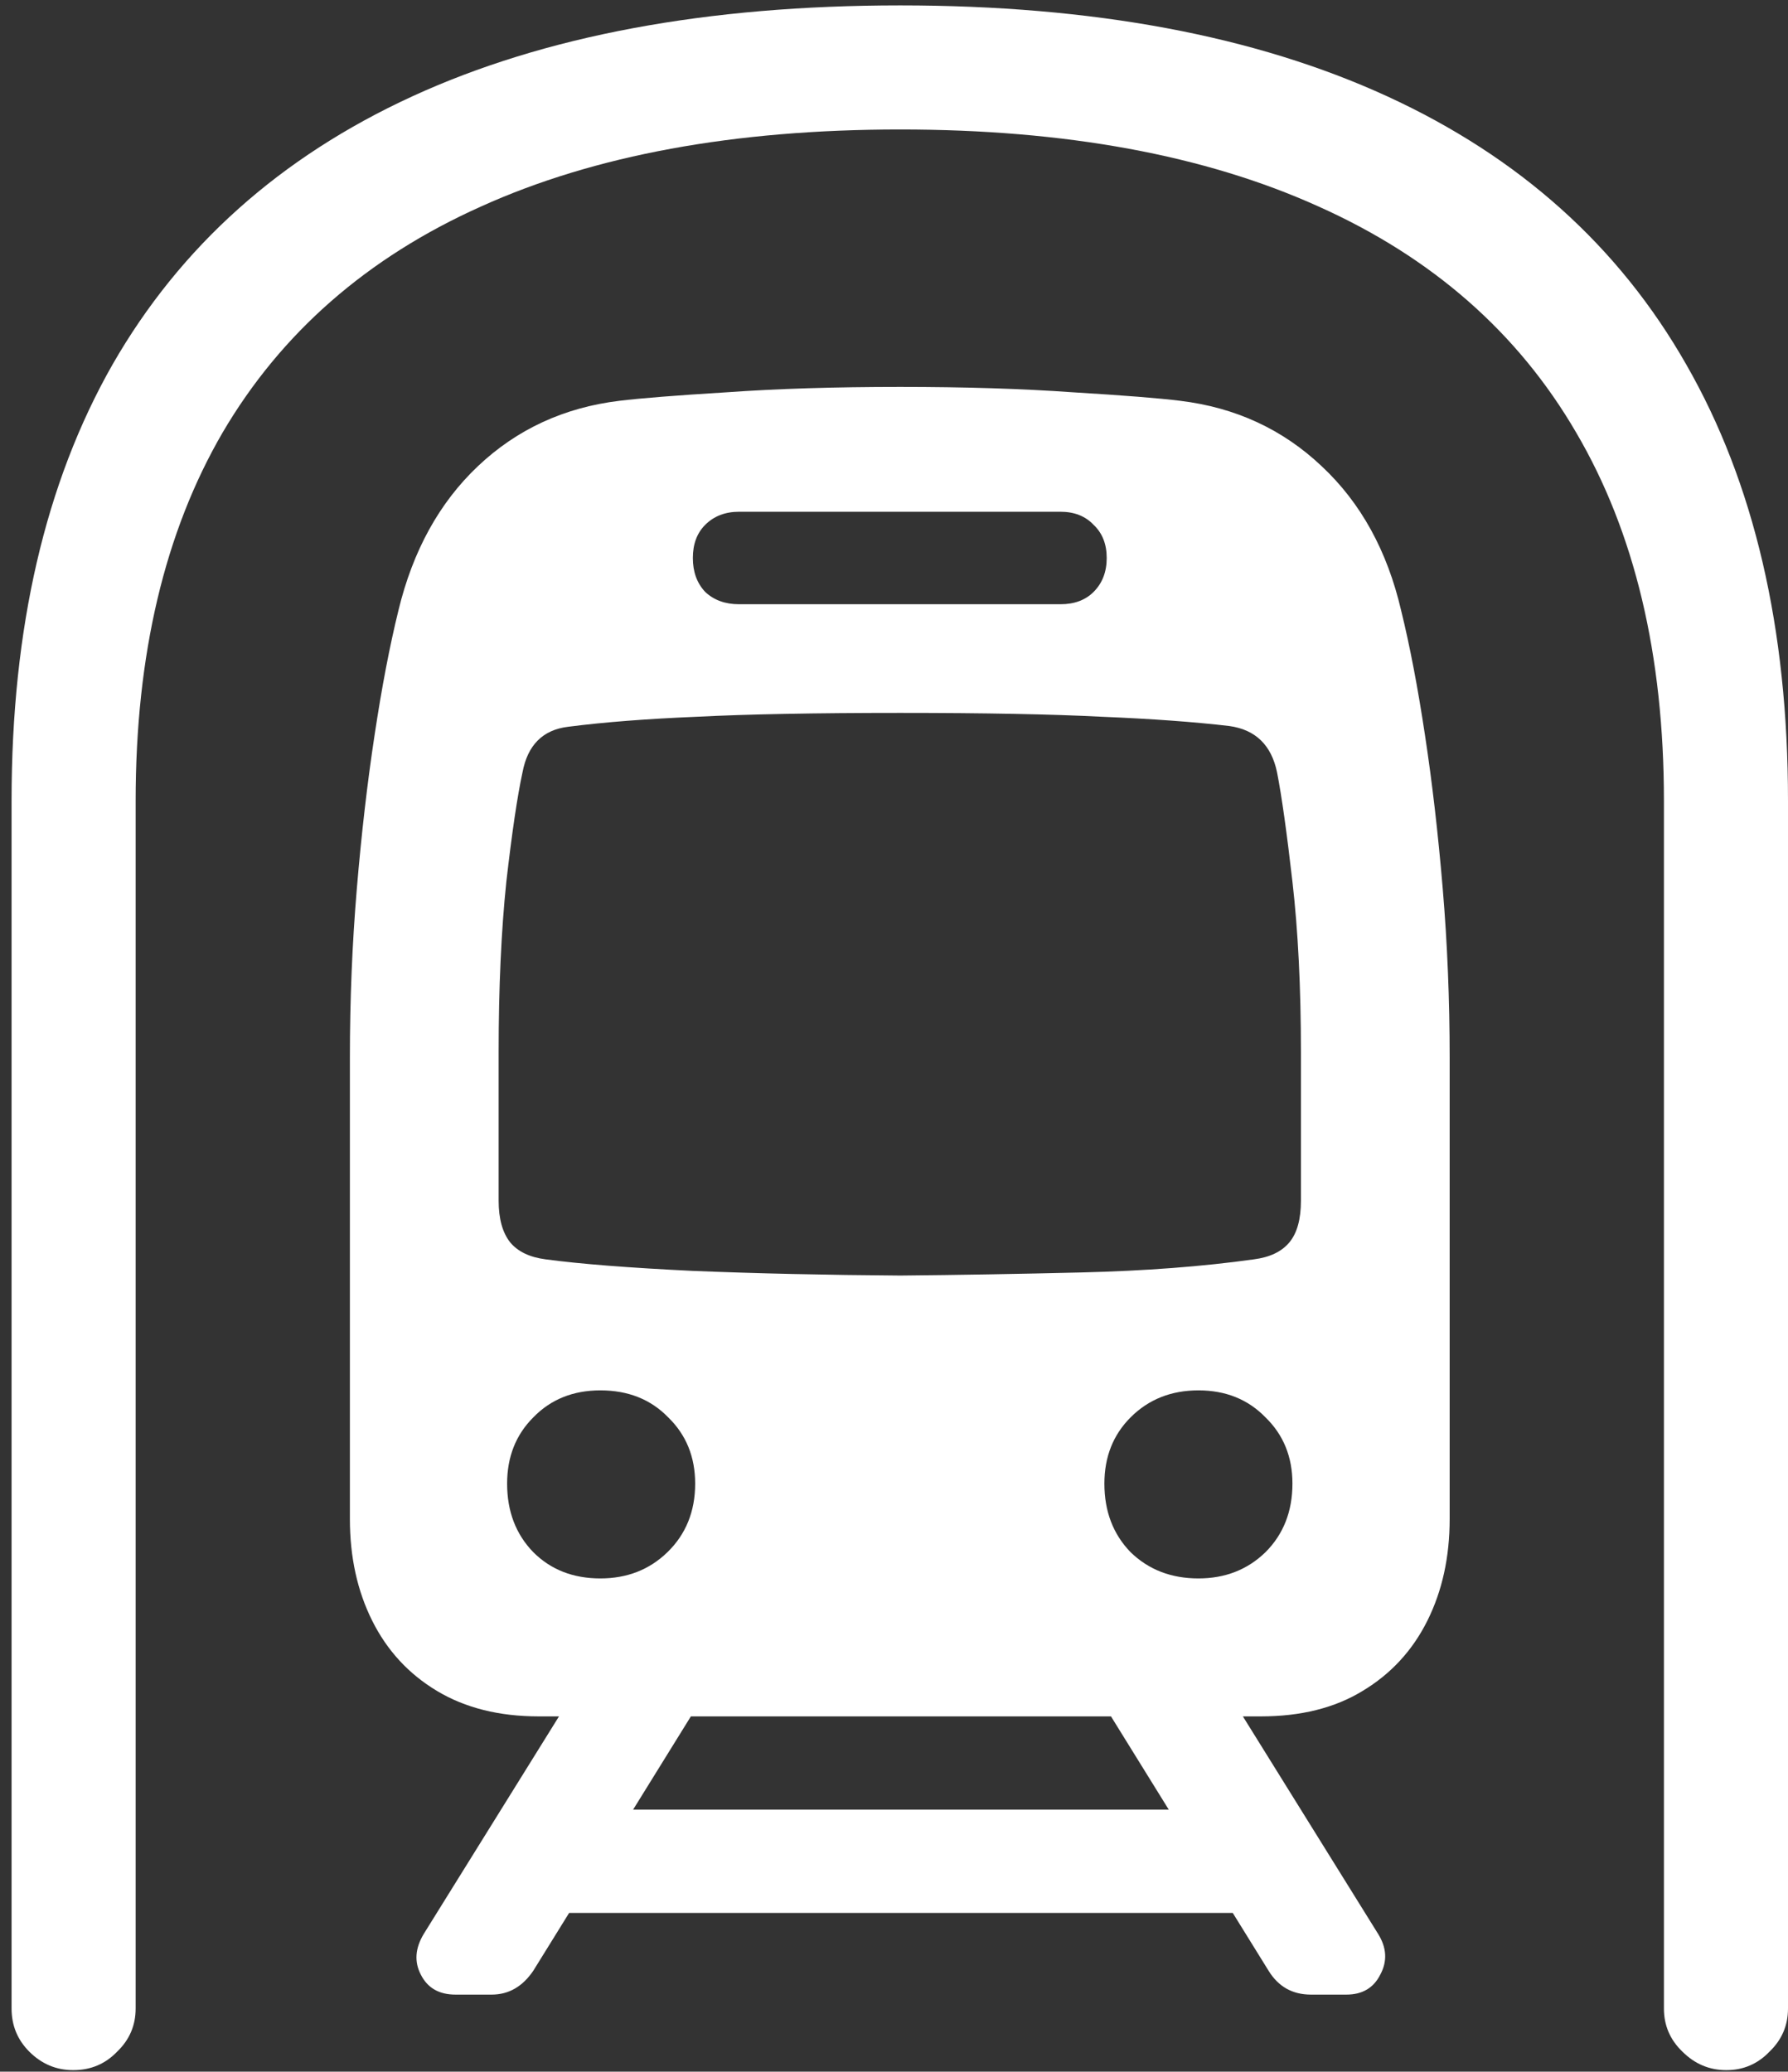 <svg width="145" height="168" viewBox="0 0 145 168" fill="none" xmlns="http://www.w3.org/2000/svg">
<rect x="0" y="0" width="145" height="168" fill="#333333" stroke="none"/>
<path d="M0.938 162.875C0.938 164.25 1.417 165.417 2.375 166.375C3.375 167.375 4.562 167.875 5.938 167.875C7.354 167.875 8.542 167.375 9.5 166.375C10.5 165.417 11 164.25 11 162.875V64.938C11 53.104 13.354 43.146 18.062 35.062C22.812 26.979 29.792 20.875 39 16.75C48.208 12.583 59.542 10.5 73 10.5C86.417 10.5 97.729 12.583 106.938 16.75C116.146 20.875 123.104 26.979 127.812 35.062C132.562 43.146 134.938 53.104 134.938 64.938V162.875C134.938 164.25 135.438 165.417 136.438 166.375C137.438 167.375 138.625 167.875 140 167.875C141.375 167.875 142.542 167.375 143.5 166.375C144.5 165.417 145 164.25 145 162.875V64.938C145 50.938 142.25 39.146 136.75 29.562C131.292 19.979 123.208 12.729 112.5 7.812C101.792 2.896 88.625 0.438 73 0.438C57.333 0.438 44.146 2.896 33.438 7.812C22.729 12.729 14.625 19.979 9.125 29.562C3.667 39.146 0.938 50.938 0.938 64.938V162.875ZM43.688 139.188H102.25C105.5 139.188 108.25 138.5 110.5 137.125C112.792 135.75 114.542 133.854 115.75 131.438C116.958 129.021 117.562 126.271 117.562 123.188V85.75C117.562 81.083 117.375 76.521 117 72.062C116.625 67.604 116.146 63.458 115.562 59.625C114.979 55.75 114.333 52.375 113.625 49.5C112.5 44.667 110.354 40.771 107.188 37.812C104.021 34.812 100.188 33.042 95.688 32.5C94.021 32.292 91.125 32.062 87 31.812C82.917 31.521 78.25 31.375 73 31.375C67.708 31.375 63.021 31.521 58.938 31.812C54.854 32.062 51.958 32.292 50.25 32.5C45.75 33.042 41.917 34.812 38.75 37.812C35.625 40.771 33.479 44.667 32.312 49.5C31.604 52.375 30.958 55.75 30.375 59.625C29.792 63.458 29.312 67.604 28.938 72.062C28.562 76.521 28.375 81.083 28.375 85.75V123.188C28.375 126.271 28.979 129.021 30.188 131.438C31.396 133.854 33.146 135.75 35.438 137.125C37.729 138.5 40.479 139.188 43.688 139.188ZM73 103.438C66.958 103.396 61.354 103.271 56.188 103.062C51.021 102.812 47.042 102.5 44.25 102.125C42.958 101.958 42 101.5 41.375 100.75C40.75 99.958 40.438 98.833 40.438 97.375V85.312C40.438 80.104 40.646 75.5 41.062 71.5C41.521 67.5 41.958 64.542 42.375 62.625C42.792 60.417 44.021 59.188 46.062 58.938C48.979 58.562 52.458 58.292 56.5 58.125C60.583 57.917 66.083 57.812 73 57.812C79.875 57.812 85.333 57.917 89.375 58.125C93.417 58.292 96.854 58.542 99.688 58.875C101.812 59.167 103.104 60.417 103.562 62.625C103.938 64.542 104.354 67.5 104.812 71.5C105.271 75.5 105.5 80.104 105.5 85.312V97.375C105.5 98.875 105.188 100 104.562 100.75C103.938 101.5 102.979 101.958 101.688 102.125C97.521 102.708 92.854 103.062 87.688 103.188C82.562 103.312 77.667 103.396 73 103.438ZM59.938 49C58.812 49 57.896 48.667 57.188 48C56.521 47.292 56.188 46.375 56.188 45.25C56.188 44.125 56.521 43.229 57.188 42.562C57.896 41.854 58.812 41.5 59.938 41.5H86C87.125 41.5 88.021 41.854 88.688 42.562C89.396 43.229 89.75 44.125 89.75 45.25C89.75 46.375 89.396 47.292 88.688 48C88.021 48.667 87.125 49 86 49H59.938ZM48.688 128C46.479 128 44.667 127.292 43.25 125.875C41.833 124.417 41.125 122.562 41.125 120.312C41.125 118.146 41.833 116.354 43.25 114.938C44.667 113.479 46.479 112.75 48.688 112.75C50.938 112.75 52.771 113.479 54.188 114.938C55.646 116.354 56.375 118.146 56.375 120.312C56.375 122.562 55.625 124.417 54.125 125.875C52.667 127.292 50.854 128 48.688 128ZM97.188 128C94.979 128 93.146 127.292 91.688 125.875C90.271 124.417 89.562 122.562 89.562 120.312C89.562 118.146 90.271 116.354 91.688 114.938C93.146 113.479 94.979 112.75 97.188 112.75C99.396 112.75 101.208 113.479 102.625 114.938C104.083 116.354 104.812 118.146 104.812 120.312C104.812 122.562 104.083 124.417 102.625 125.875C101.167 127.292 99.354 128 97.188 128ZM36.938 161.75H39.875C41.25 161.75 42.375 161.104 43.25 159.812L58.312 135.5H47.625L34.375 156.812C33.667 157.979 33.583 159.083 34.125 160.125C34.667 161.208 35.604 161.75 36.938 161.75ZM41.312 155.125H104.75V146.75H41.312V155.125ZM106.312 161.75H109.188C110.479 161.75 111.396 161.208 111.938 160.125C112.521 159.042 112.458 157.938 111.75 156.812L98.5 135.5H87.812L102.875 159.812C103.667 161.104 104.812 161.75 106.312 161.75Z" fill="white"/>
</svg>
